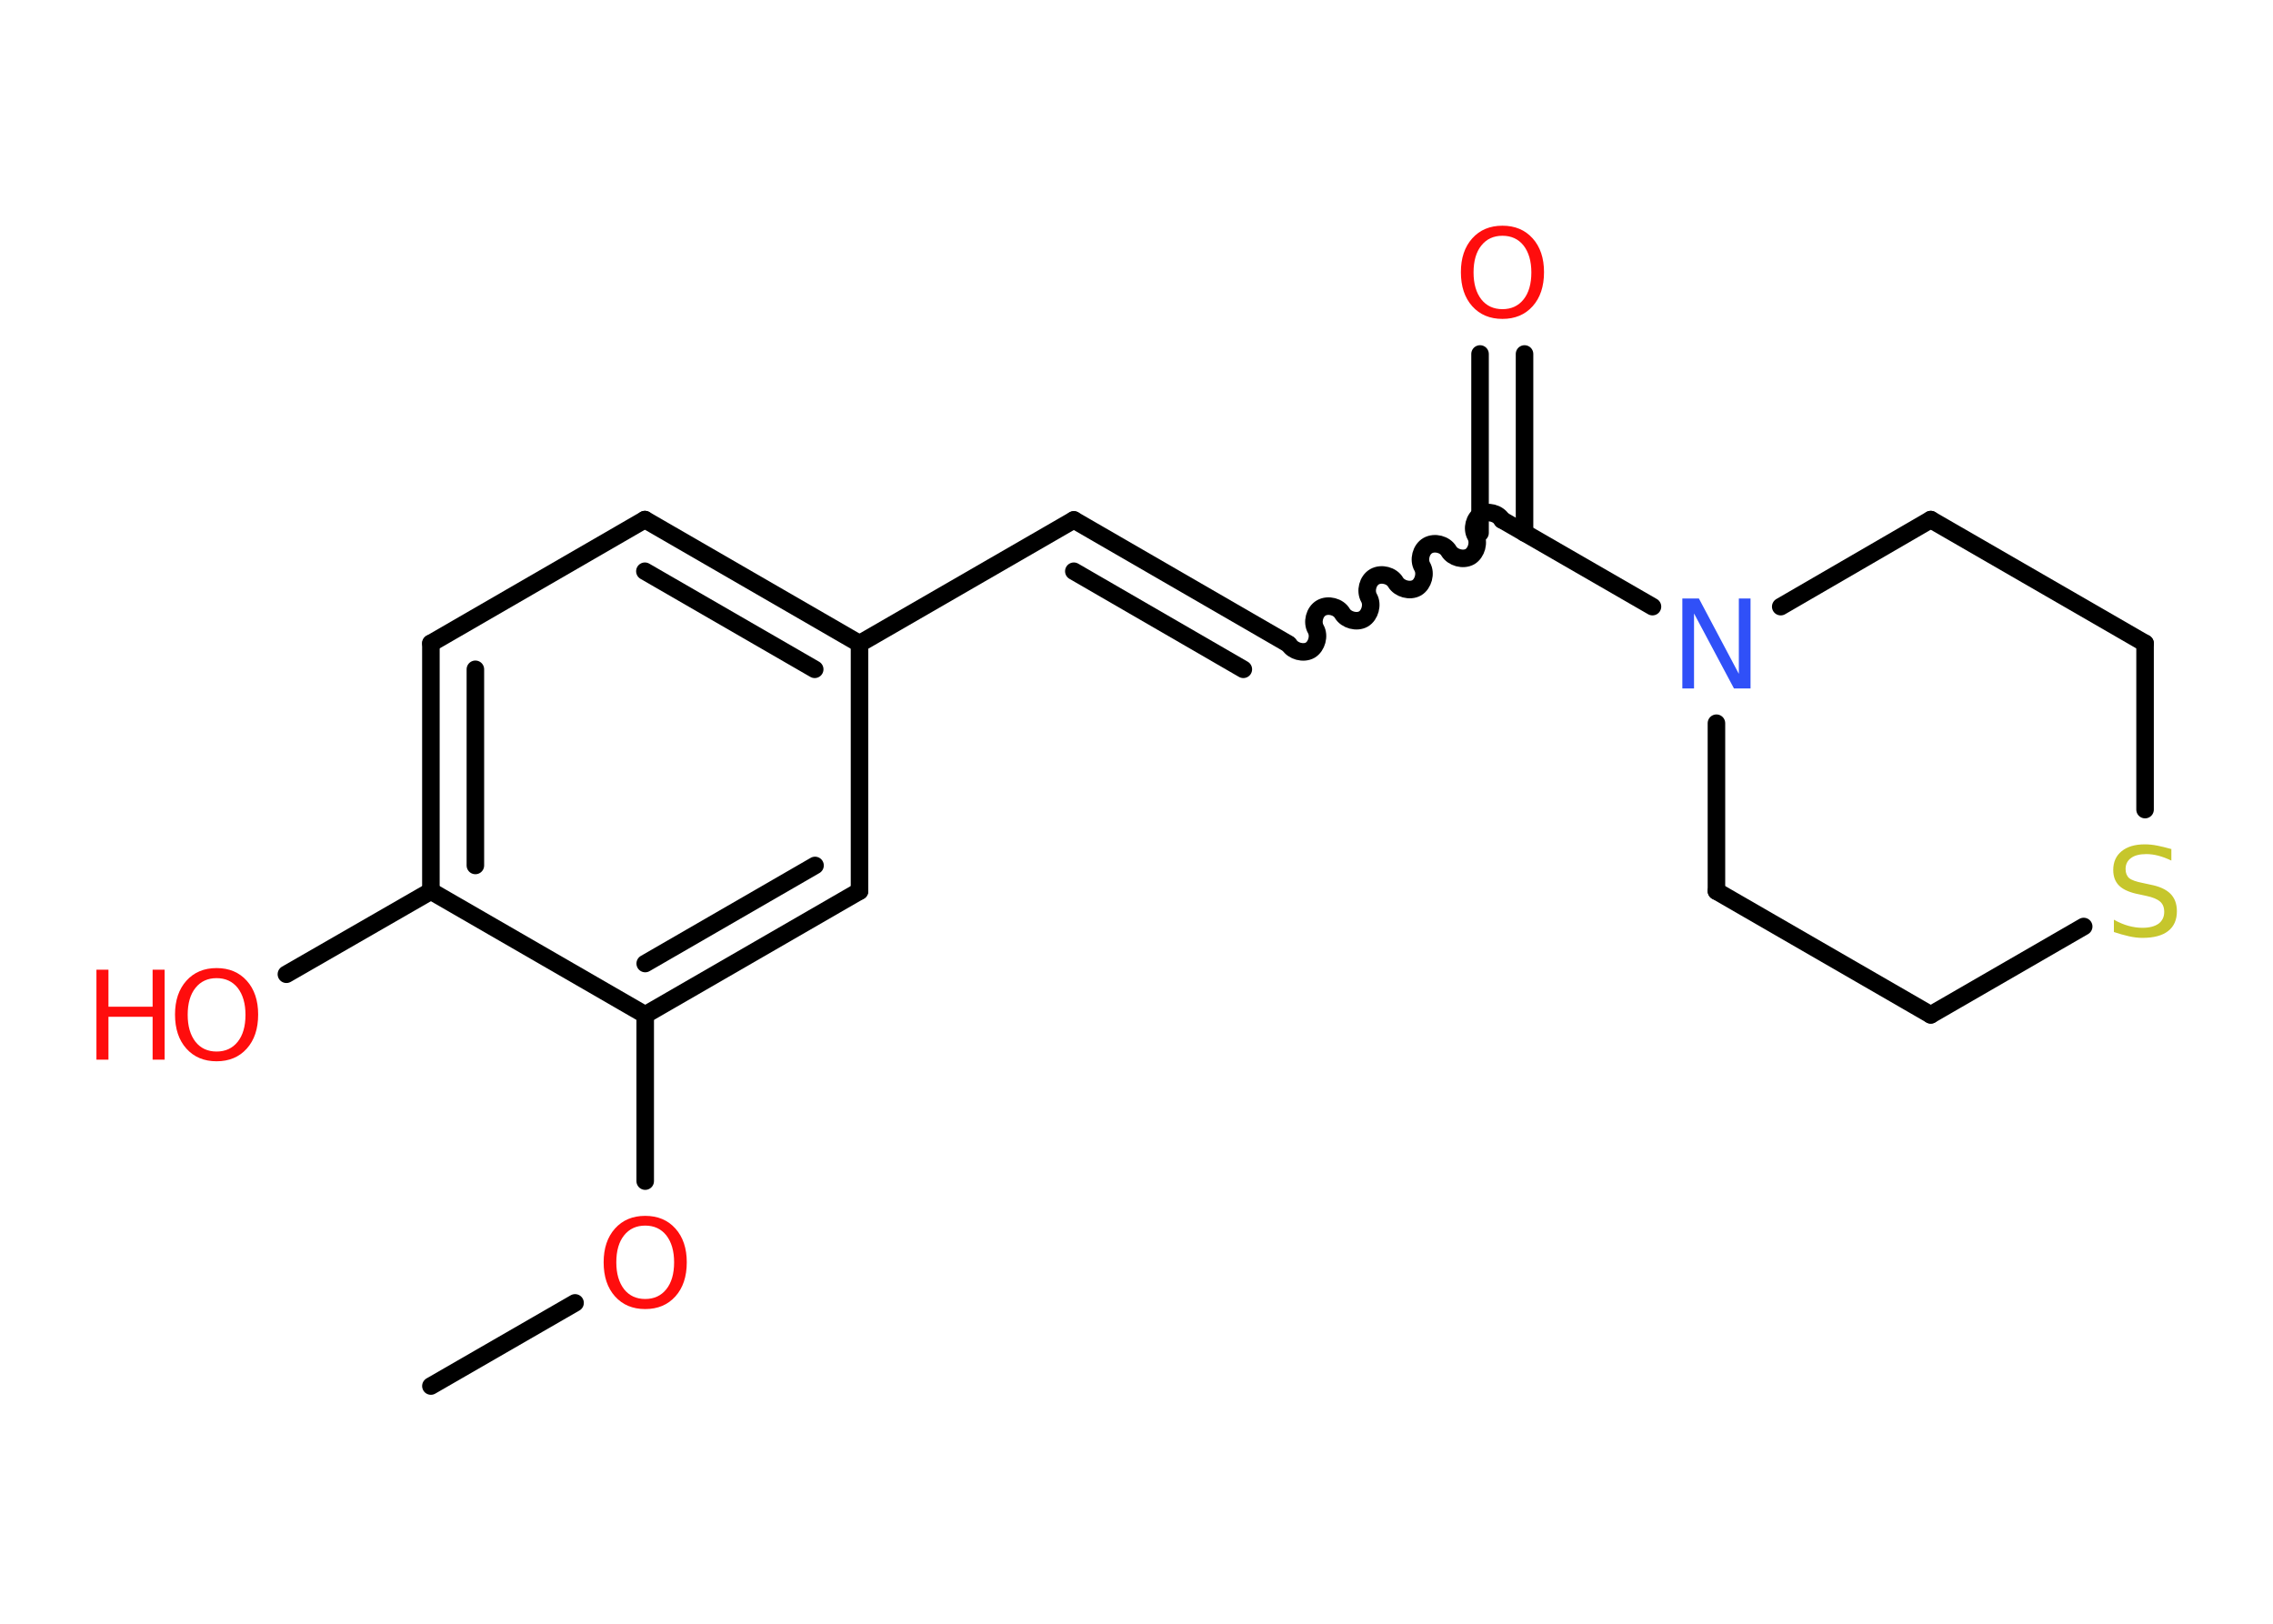 <?xml version='1.0' encoding='UTF-8'?>
<!DOCTYPE svg PUBLIC "-//W3C//DTD SVG 1.1//EN" "http://www.w3.org/Graphics/SVG/1.1/DTD/svg11.dtd">
<svg version='1.2' xmlns='http://www.w3.org/2000/svg' xmlns:xlink='http://www.w3.org/1999/xlink' width='70.0mm' height='50.0mm' viewBox='0 0 70.0 50.0'>
  <desc>Generated by the Chemistry Development Kit (http://github.com/cdk)</desc>
  <g stroke-linecap='round' stroke-linejoin='round' stroke='#000000' stroke-width='.54' fill='#FF0D0D'>
    <rect x='.0' y='.0' width='70.0' height='50.0' fill='#FFFFFF' stroke='none'/>
    <g id='mol1' class='mol'>
      <line id='mol1bnd1' class='bond' x1='13.27' y1='42.68' x2='17.71' y2='40.12'/>
      <line id='mol1bnd2' class='bond' x1='19.87' y1='36.37' x2='19.87' y2='31.25'/>
      <g id='mol1bnd3' class='bond'>
        <line x1='19.87' y1='31.25' x2='26.47' y2='27.44'/>
        <line x1='19.87' y1='29.67' x2='25.1' y2='26.65'/>
      </g>
      <line id='mol1bnd4' class='bond' x1='26.47' y1='27.44' x2='26.47' y2='19.82'/>
      <line id='mol1bnd5' class='bond' x1='26.47' y1='19.82' x2='33.07' y2='16.01'/>
      <g id='mol1bnd6' class='bond'>
        <line x1='33.07' y1='16.01' x2='39.66' y2='19.82'/>
        <line x1='33.07' y1='17.59' x2='38.29' y2='20.61'/>
      </g>
      <path id='mol1bnd7' class='bond' d='M46.26 16.01c-.12 -.21 -.44 -.29 -.65 -.17c-.21 .12 -.29 .44 -.17 .65c.12 .21 .03 .53 -.17 .65c-.21 .12 -.53 .03 -.65 -.17c-.12 -.21 -.44 -.29 -.65 -.17c-.21 .12 -.29 .44 -.17 .65c.12 .21 .03 .53 -.17 .65c-.21 .12 -.53 .03 -.65 -.17c-.12 -.21 -.44 -.29 -.65 -.17c-.21 .12 -.29 .44 -.17 .65c.12 .21 .03 .53 -.17 .65c-.21 .12 -.53 .03 -.65 -.17c-.12 -.21 -.44 -.29 -.65 -.17c-.21 .12 -.29 .44 -.17 .65c.12 .21 .03 .53 -.17 .65c-.21 .12 -.53 .03 -.65 -.17' fill='none' stroke='#000000' stroke-width='.54'/>
      <g id='mol1bnd8' class='bond'>
        <line x1='45.58' y1='16.41' x2='45.58' y2='10.9'/>
        <line x1='46.95' y1='16.41' x2='46.95' y2='10.9'/>
      </g>
      <line id='mol1bnd9' class='bond' x1='46.26' y1='16.01' x2='50.89' y2='18.68'/>
      <line id='mol1bnd10' class='bond' x1='54.84' y1='18.68' x2='59.46' y2='16.0'/>
      <line id='mol1bnd11' class='bond' x1='59.46' y1='16.0' x2='66.06' y2='19.81'/>
      <line id='mol1bnd12' class='bond' x1='66.06' y1='19.81' x2='66.06' y2='24.93'/>
      <line id='mol1bnd13' class='bond' x1='64.17' y1='28.53' x2='59.46' y2='31.25'/>
      <line id='mol1bnd14' class='bond' x1='59.46' y1='31.25' x2='52.86' y2='27.44'/>
      <line id='mol1bnd15' class='bond' x1='52.86' y1='22.27' x2='52.86' y2='27.44'/>
      <g id='mol1bnd16' class='bond'>
        <line x1='26.47' y1='19.82' x2='19.86' y2='16.0'/>
        <line x1='25.09' y1='20.61' x2='19.86' y2='17.59'/>
      </g>
      <line id='mol1bnd17' class='bond' x1='19.86' y1='16.0' x2='13.27' y2='19.81'/>
      <g id='mol1bnd18' class='bond'>
        <line x1='13.27' y1='19.81' x2='13.27' y2='27.44'/>
        <line x1='14.64' y1='20.61' x2='14.64' y2='26.65'/>
      </g>
      <line id='mol1bnd19' class='bond' x1='19.87' y1='31.25' x2='13.27' y2='27.44'/>
      <line id='mol1bnd20' class='bond' x1='13.27' y1='27.44' x2='8.82' y2='30.0'/>
      <path id='mol1atm2' class='atom' d='M19.87 37.74q-.41 .0 -.65 .3q-.24 .3 -.24 .83q.0 .52 .24 .83q.24 .3 .65 .3q.41 .0 .65 -.3q.24 -.3 .24 -.83q.0 -.52 -.24 -.83q-.24 -.3 -.65 -.3zM19.87 37.44q.58 .0 .93 .39q.35 .39 .35 1.04q.0 .66 -.35 1.05q-.35 .39 -.93 .39q-.58 .0 -.93 -.39q-.35 -.39 -.35 -1.05q.0 -.65 .35 -1.04q.35 -.39 .93 -.39z' stroke='none'/>
      <path id='mol1atm9' class='atom' d='M46.27 7.26q-.41 .0 -.65 .3q-.24 .3 -.24 .83q.0 .52 .24 .83q.24 .3 .65 .3q.41 .0 .65 -.3q.24 -.3 .24 -.83q.0 -.52 -.24 -.83q-.24 -.3 -.65 -.3zM46.27 6.95q.58 .0 .93 .39q.35 .39 .35 1.04q.0 .66 -.35 1.05q-.35 .39 -.93 .39q-.58 .0 -.93 -.39q-.35 -.39 -.35 -1.05q.0 -.65 .35 -1.04q.35 -.39 .93 -.39z' stroke='none'/>
      <path id='mol1atm10' class='atom' d='M51.82 18.43h.5l1.23 2.32v-2.32h.36v2.77h-.51l-1.23 -2.31v2.31h-.36v-2.77z' stroke='none' fill='#3050F8'/>
      <path id='mol1atm13' class='atom' d='M66.87 26.14v.36q-.21 -.1 -.4 -.15q-.19 -.05 -.37 -.05q-.31 .0 -.47 .12q-.17 .12 -.17 .34q.0 .18 .11 .28q.11 .09 .42 .15l.23 .05q.42 .08 .62 .28q.2 .2 .2 .54q.0 .4 -.27 .61q-.27 .21 -.79 .21q-.2 .0 -.42 -.05q-.22 -.05 -.46 -.13v-.38q.23 .13 .45 .19q.22 .06 .43 .06q.32 .0 .5 -.13q.17 -.13 .17 -.36q.0 -.21 -.13 -.32q-.13 -.11 -.41 -.17l-.23 -.05q-.42 -.08 -.61 -.26q-.19 -.18 -.19 -.49q.0 -.37 .26 -.58q.26 -.21 .71 -.21q.19 .0 .39 .04q.2 .04 .41 .1z' stroke='none' fill='#C6C62C'/>
      <g id='mol1atm19' class='atom'>
        <path d='M6.67 30.12q-.41 .0 -.65 .3q-.24 .3 -.24 .83q.0 .52 .24 .83q.24 .3 .65 .3q.41 .0 .65 -.3q.24 -.3 .24 -.83q.0 -.52 -.24 -.83q-.24 -.3 -.65 -.3zM6.67 29.81q.58 .0 .93 .39q.35 .39 .35 1.04q.0 .66 -.35 1.05q-.35 .39 -.93 .39q-.58 .0 -.93 -.39q-.35 -.39 -.35 -1.05q.0 -.65 .35 -1.04q.35 -.39 .93 -.39z' stroke='none'/>
        <path d='M2.97 29.86h.37v1.14h1.36v-1.14h.37v2.77h-.37v-1.32h-1.36v1.32h-.37v-2.77z' stroke='none'/>
      </g>
    </g>
  </g>
</svg>
